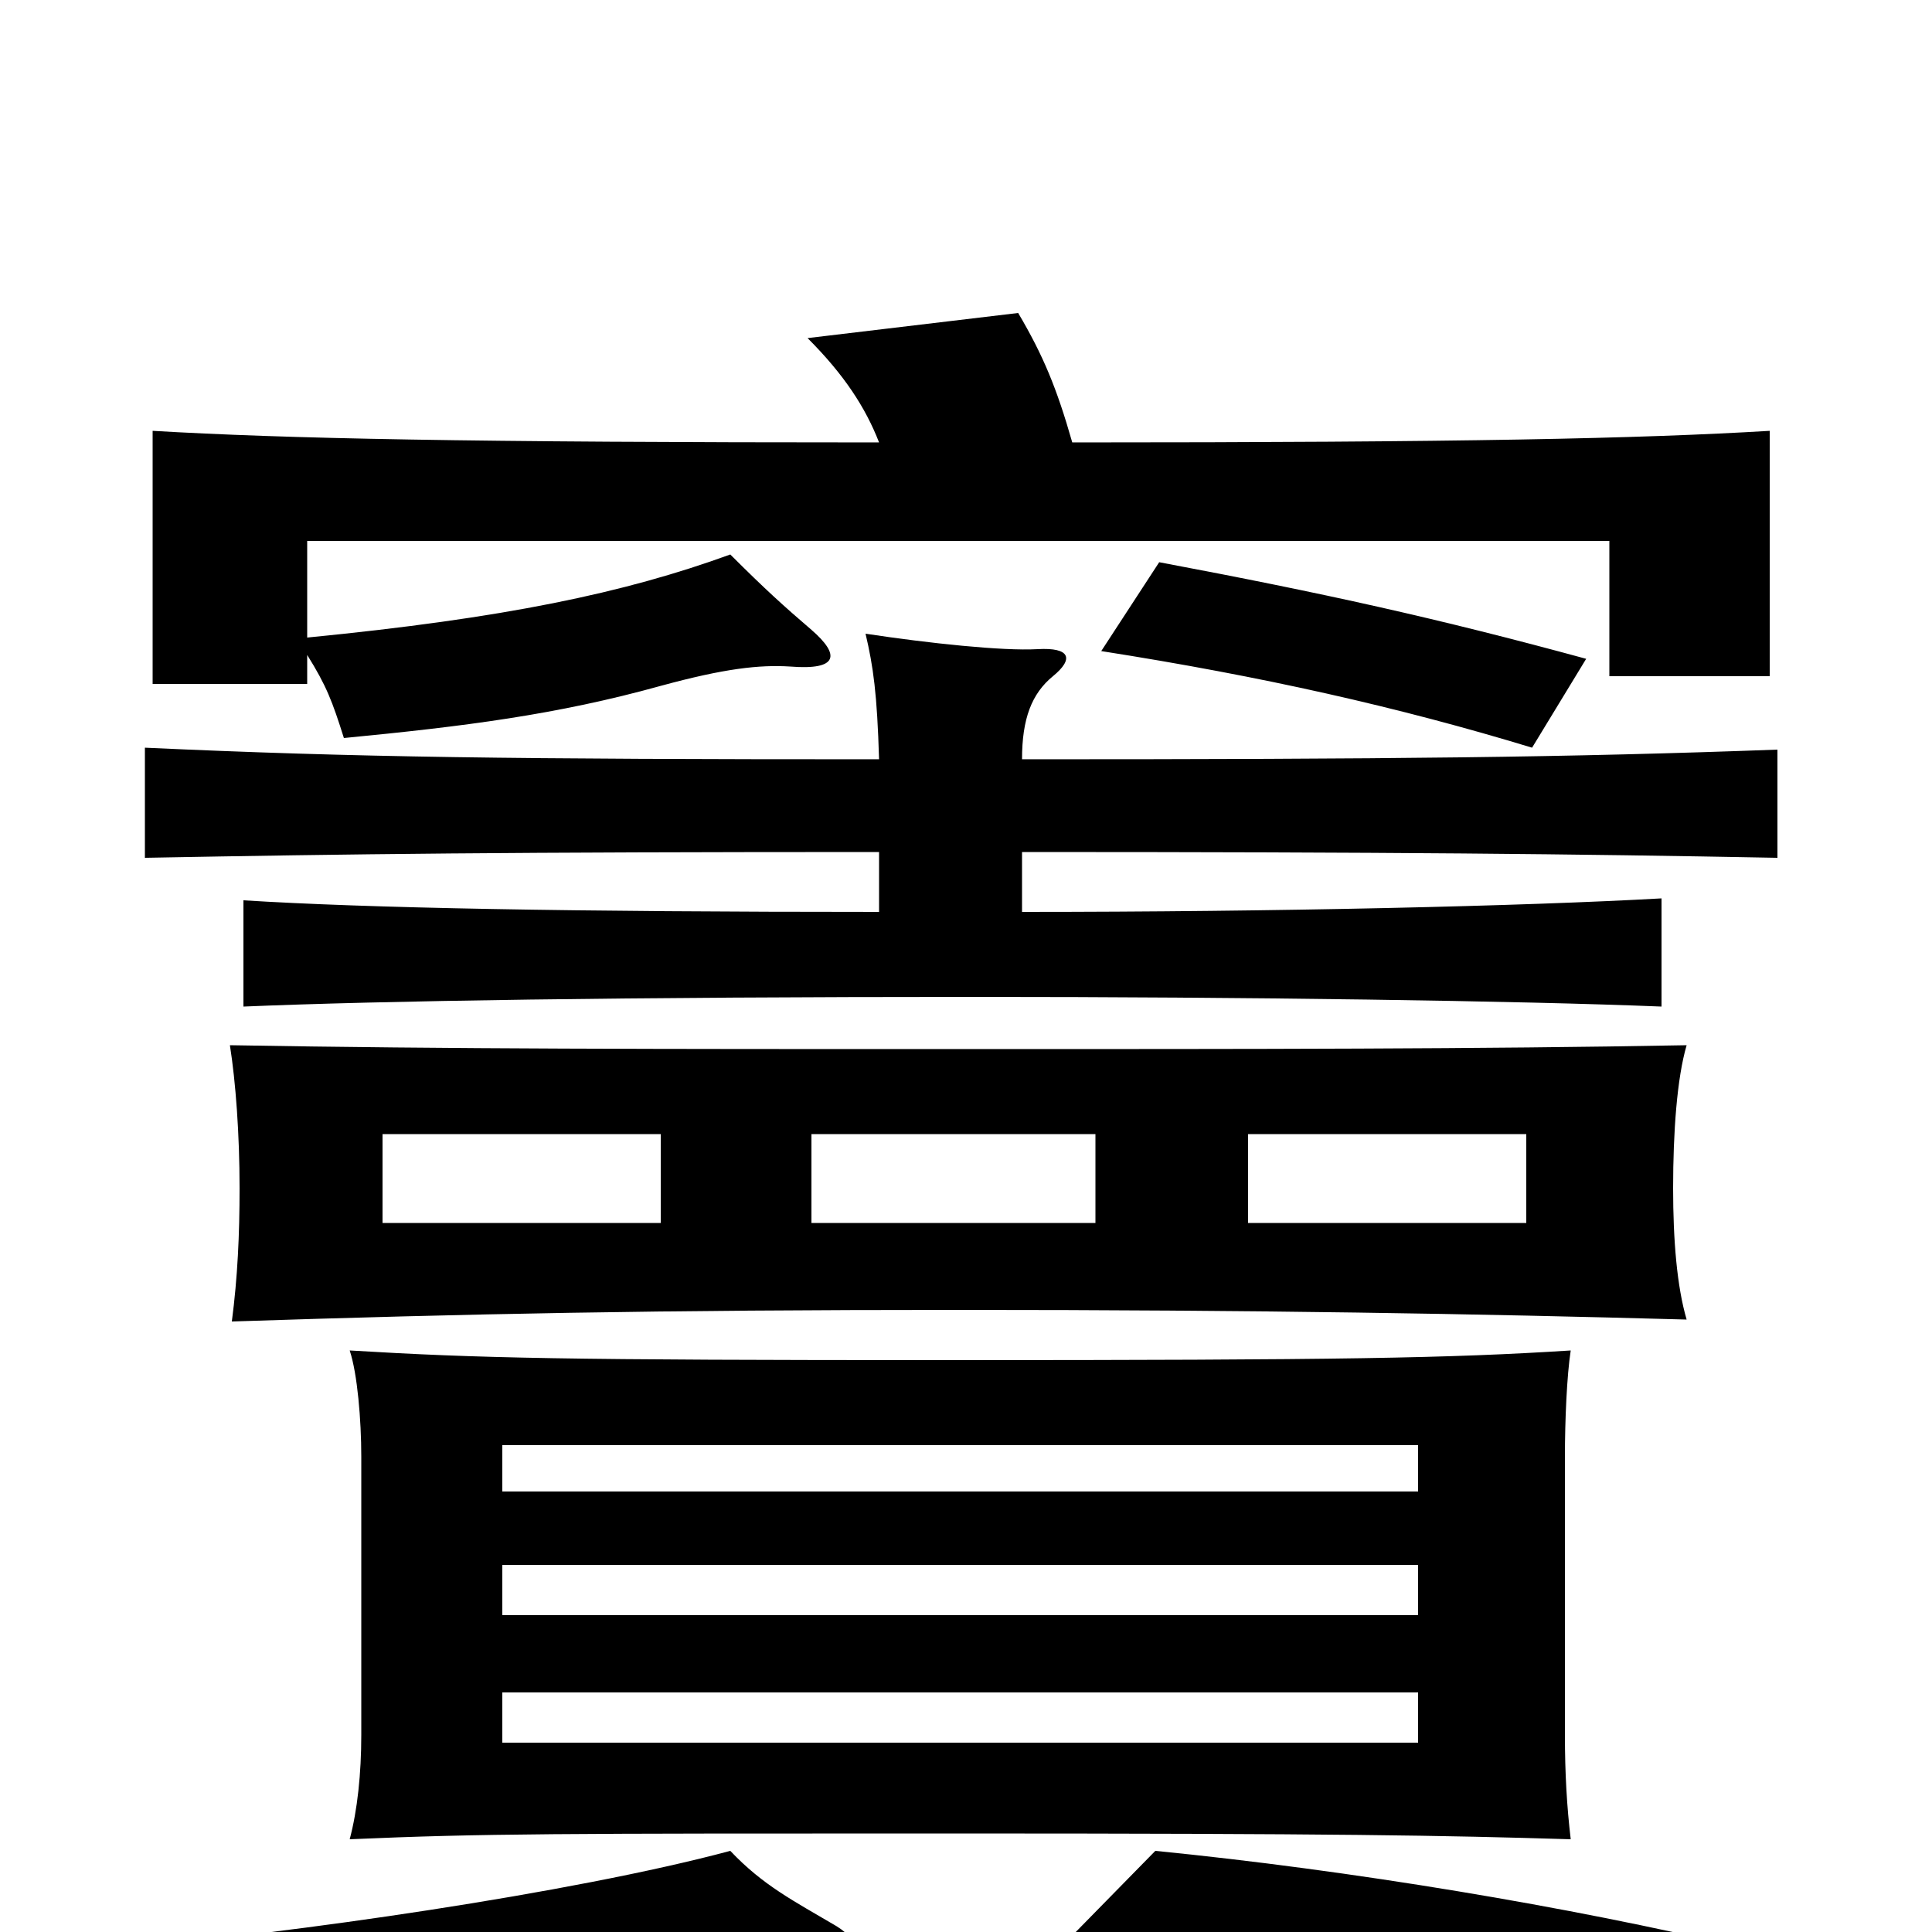 <svg xmlns="http://www.w3.org/2000/svg" viewBox="0 -1000 1000 1000">
	<path fill="#000000" d="M567 -413V-367H420V-413ZM873 -317C868 -334 866 -358 866 -385C866 -414 868 -442 873 -459C766 -457 652 -457 496 -457C340 -457 233 -457 119 -459C122 -440 124 -413 124 -385C124 -361 123 -339 120 -316C242 -320 339 -322 496 -322C652 -322 764 -320 873 -317ZM342 -413V-367H198V-413ZM790 -413V-367H646V-413ZM734 -98H260V-124H734ZM813 -48C811 -65 810 -82 810 -102V-246C810 -265 811 -288 813 -301C750 -297 695 -296 491 -296C291 -296 248 -297 181 -301C185 -289 187 -265 187 -246V-102C187 -82 185 -63 181 -48C250 -51 289 -51 491 -51C693 -51 747 -50 813 -48ZM734 -164H260V-190H734ZM734 -228H260V-252H734ZM433 -3C411 -16 395 -24 378 -42C296 -20 149 1 65 8C87 28 102 48 114 71C164 63 232 51 274 42C402 15 414 12 424 13C446 15 446 5 433 -3ZM821 -659C744 -680 685 -693 600 -709L570 -663C653 -650 724 -634 793 -613ZM555 -771C547 -799 540 -816 527 -838L418 -825C437 -806 448 -789 455 -771C240 -771 148 -773 79 -777V-646H159V-661C169 -645 172 -637 178 -618C240 -624 288 -630 342 -645C375 -654 393 -656 409 -655C434 -653 435 -661 420 -674C406 -686 396 -695 378 -713C323 -693 261 -680 159 -670V-720H833V-650H916V-777C849 -773 758 -771 555 -771ZM529 -528V-559C720 -559 815 -558 920 -556V-612C812 -608 721 -607 529 -607C529 -628 534 -641 545 -650C556 -659 554 -665 537 -664C519 -663 481 -667 448 -672C452 -655 454 -641 455 -607C266 -607 184 -608 75 -613V-556C182 -558 263 -559 455 -559V-528C295 -528 190 -530 126 -534V-479C197 -482 324 -484 505 -484C645 -484 787 -482 860 -479V-535C789 -531 661 -528 529 -528ZM901 8C813 -13 699 -32 598 -42L547 10C648 18 786 45 861 77Z"/>
</svg>